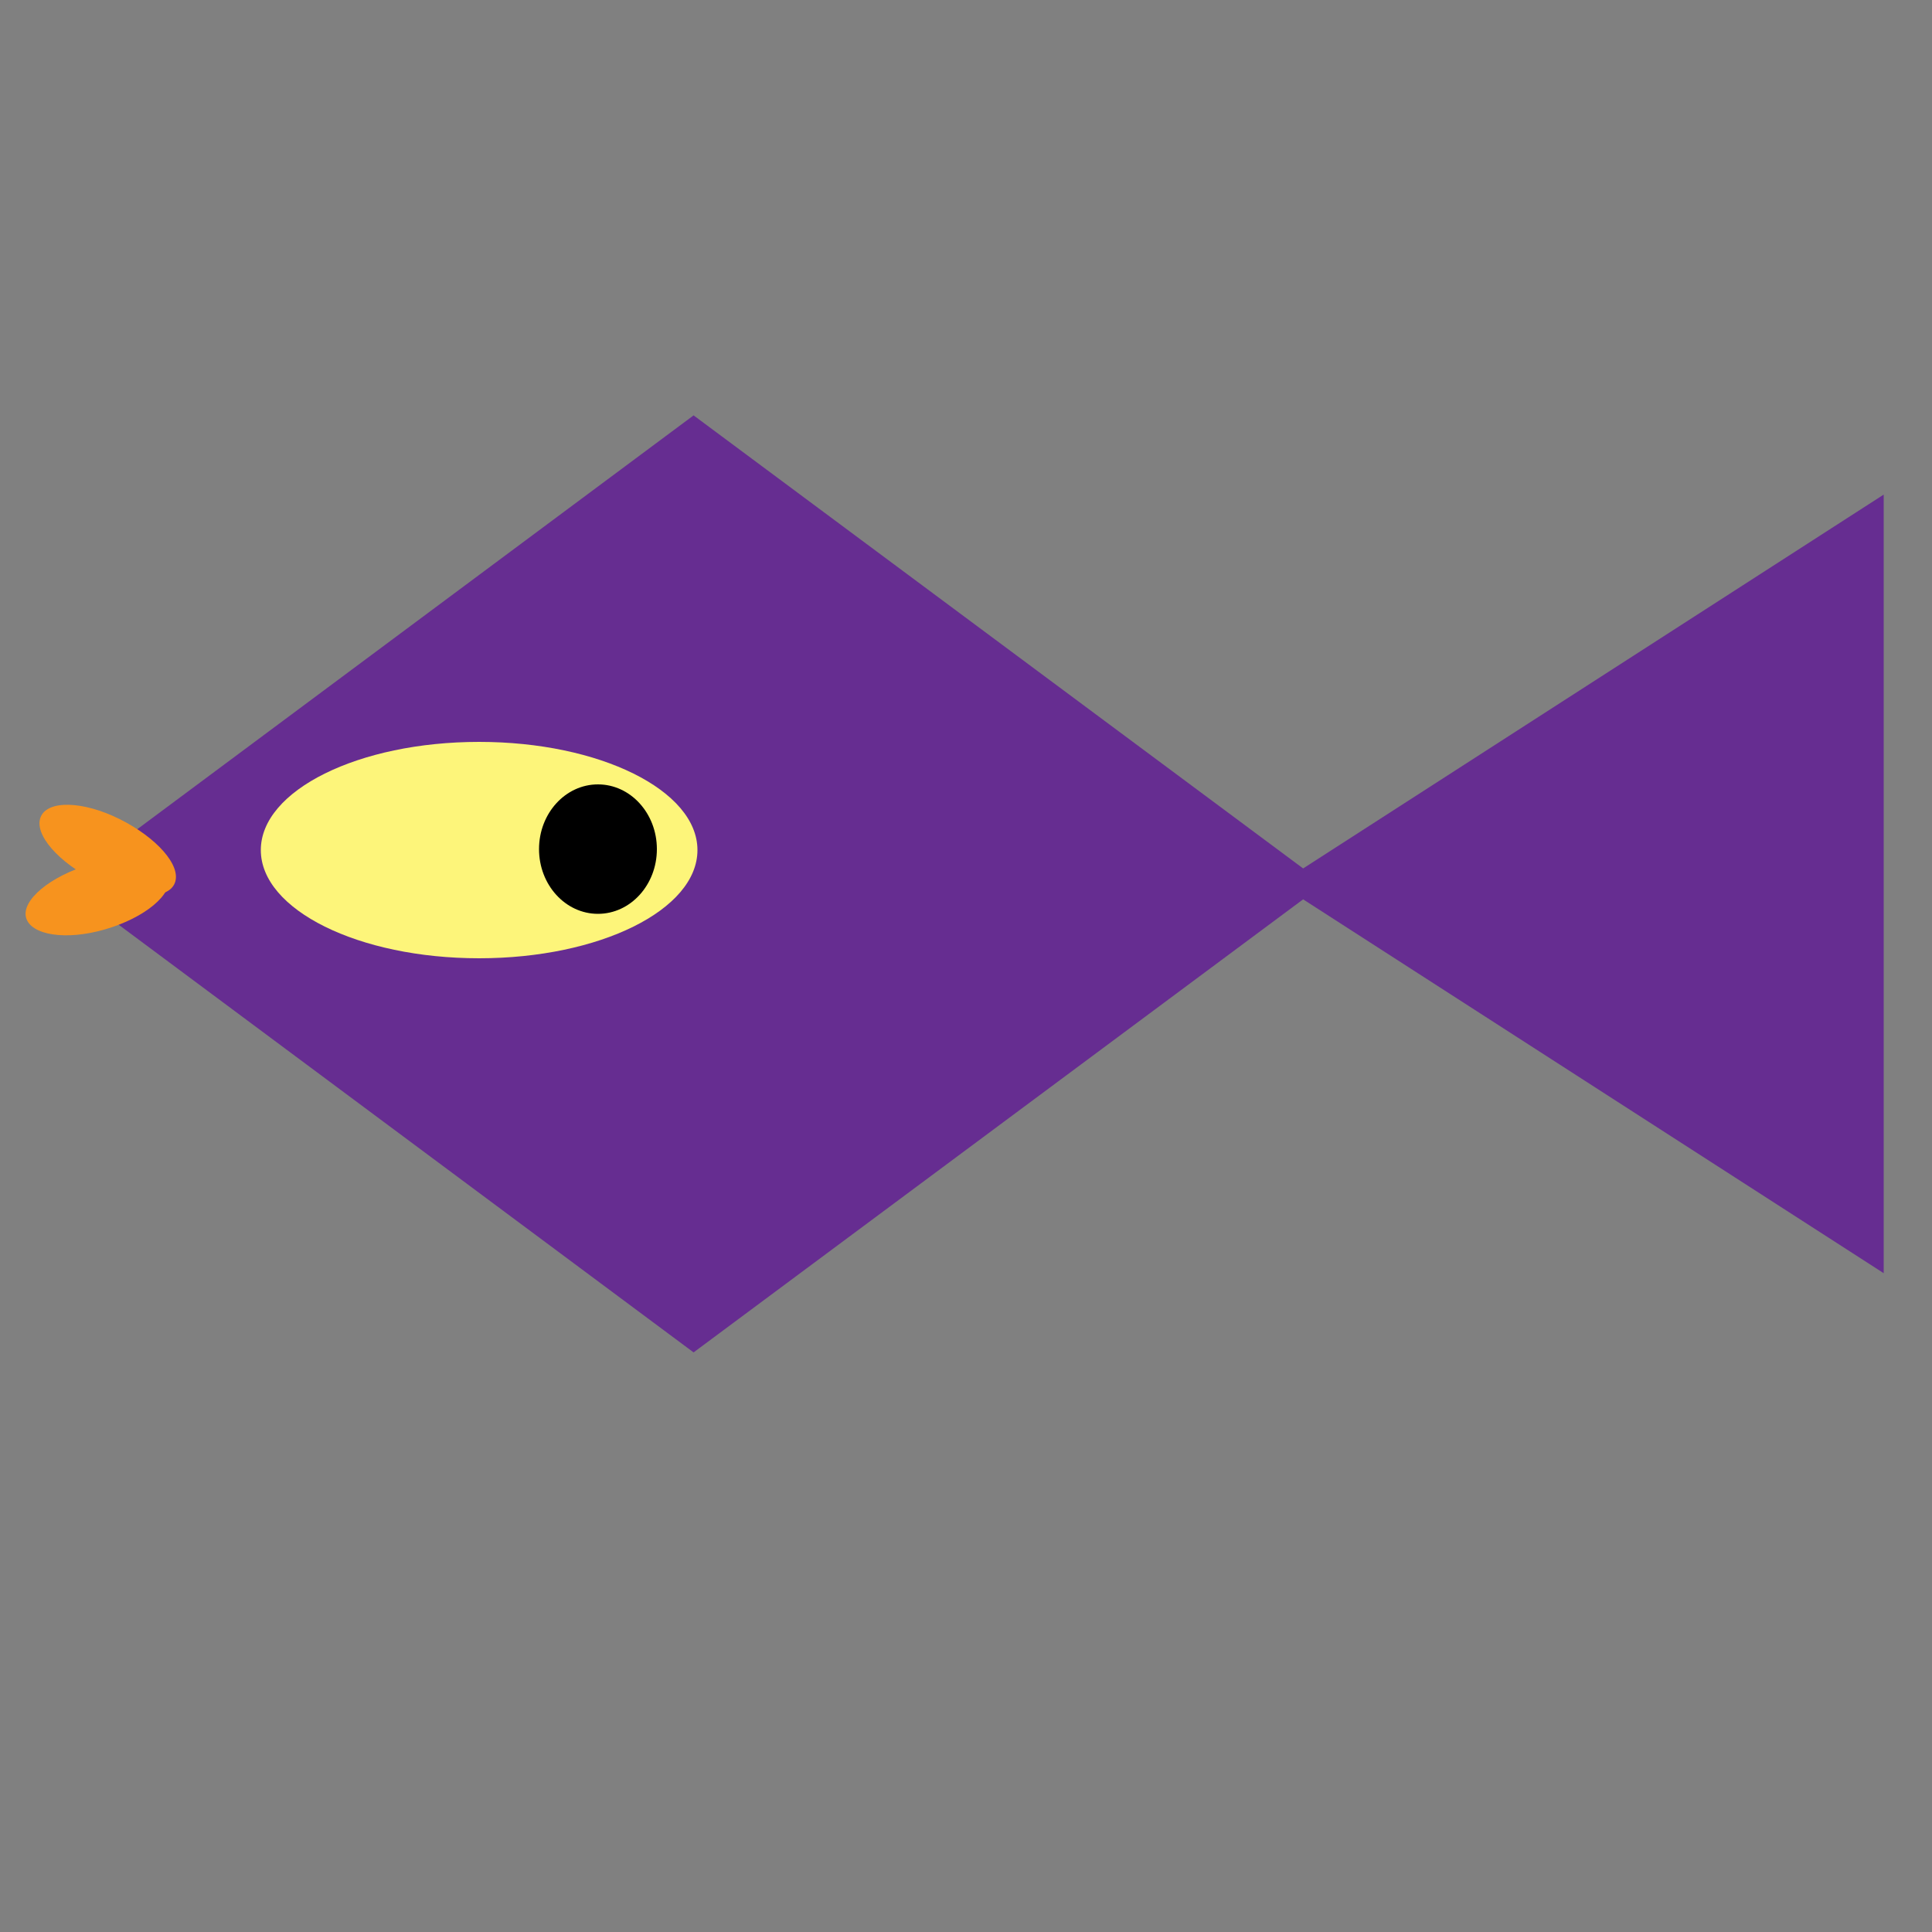 <?xml version="1.0" encoding="utf-8"?>
<!-- Generator: Adobe Illustrator 19.2.0, SVG Export Plug-In . SVG Version: 6.00 Build 0)  -->
<svg version="1.1" id="Layer_1" xmlns="http://www.w3.org/2000/svg" xmlns:xlink="http://www.w3.org/1999/xlink" x="0px" y="0px"
	 viewBox="0 0 200 200" style="enable-background:new 0 0 200 200;" xml:space="preserve">
<rect x="0" y="0" width="200" height="200" fill="#808080" stroke="none"/>
<style type="text/css">
	.st0{fill:#662D91;}
	.st1{fill:#F7931E;}
	.st2{fill:#FDF57A;}
</style>
<g>
	<polygon class="st0" points="195,51.2 134.9,89.9 71.8,43 6.6,91.5 71.8,140 134.9,93.1 195,131.8 	"/>
	<path class="st1" d="M18.1,91.4c-0.7,1.8-4.4,1.7-8.2-0.2s-6.4-4.8-5.7-6.6c0.7-1.8,4.4-1.7,8.2,0.2S18.8,89.6,18.1,91.4z"/>
	<path class="st1" d="M17.5,90.7c0.4,1.9-2.5,4.3-6.6,5.5S3.2,96.8,2.7,95s2.5-4.3,6.6-5.5S17.1,88.8,17.5,90.7z"/>
	<ellipse class="st2" cx="49.6" cy="88" rx="22.6" ry="11.2"/>
	<ellipse cx="61.9" cy="87.9" rx="6.1" ry="6.7"/>
</g>
</svg>
